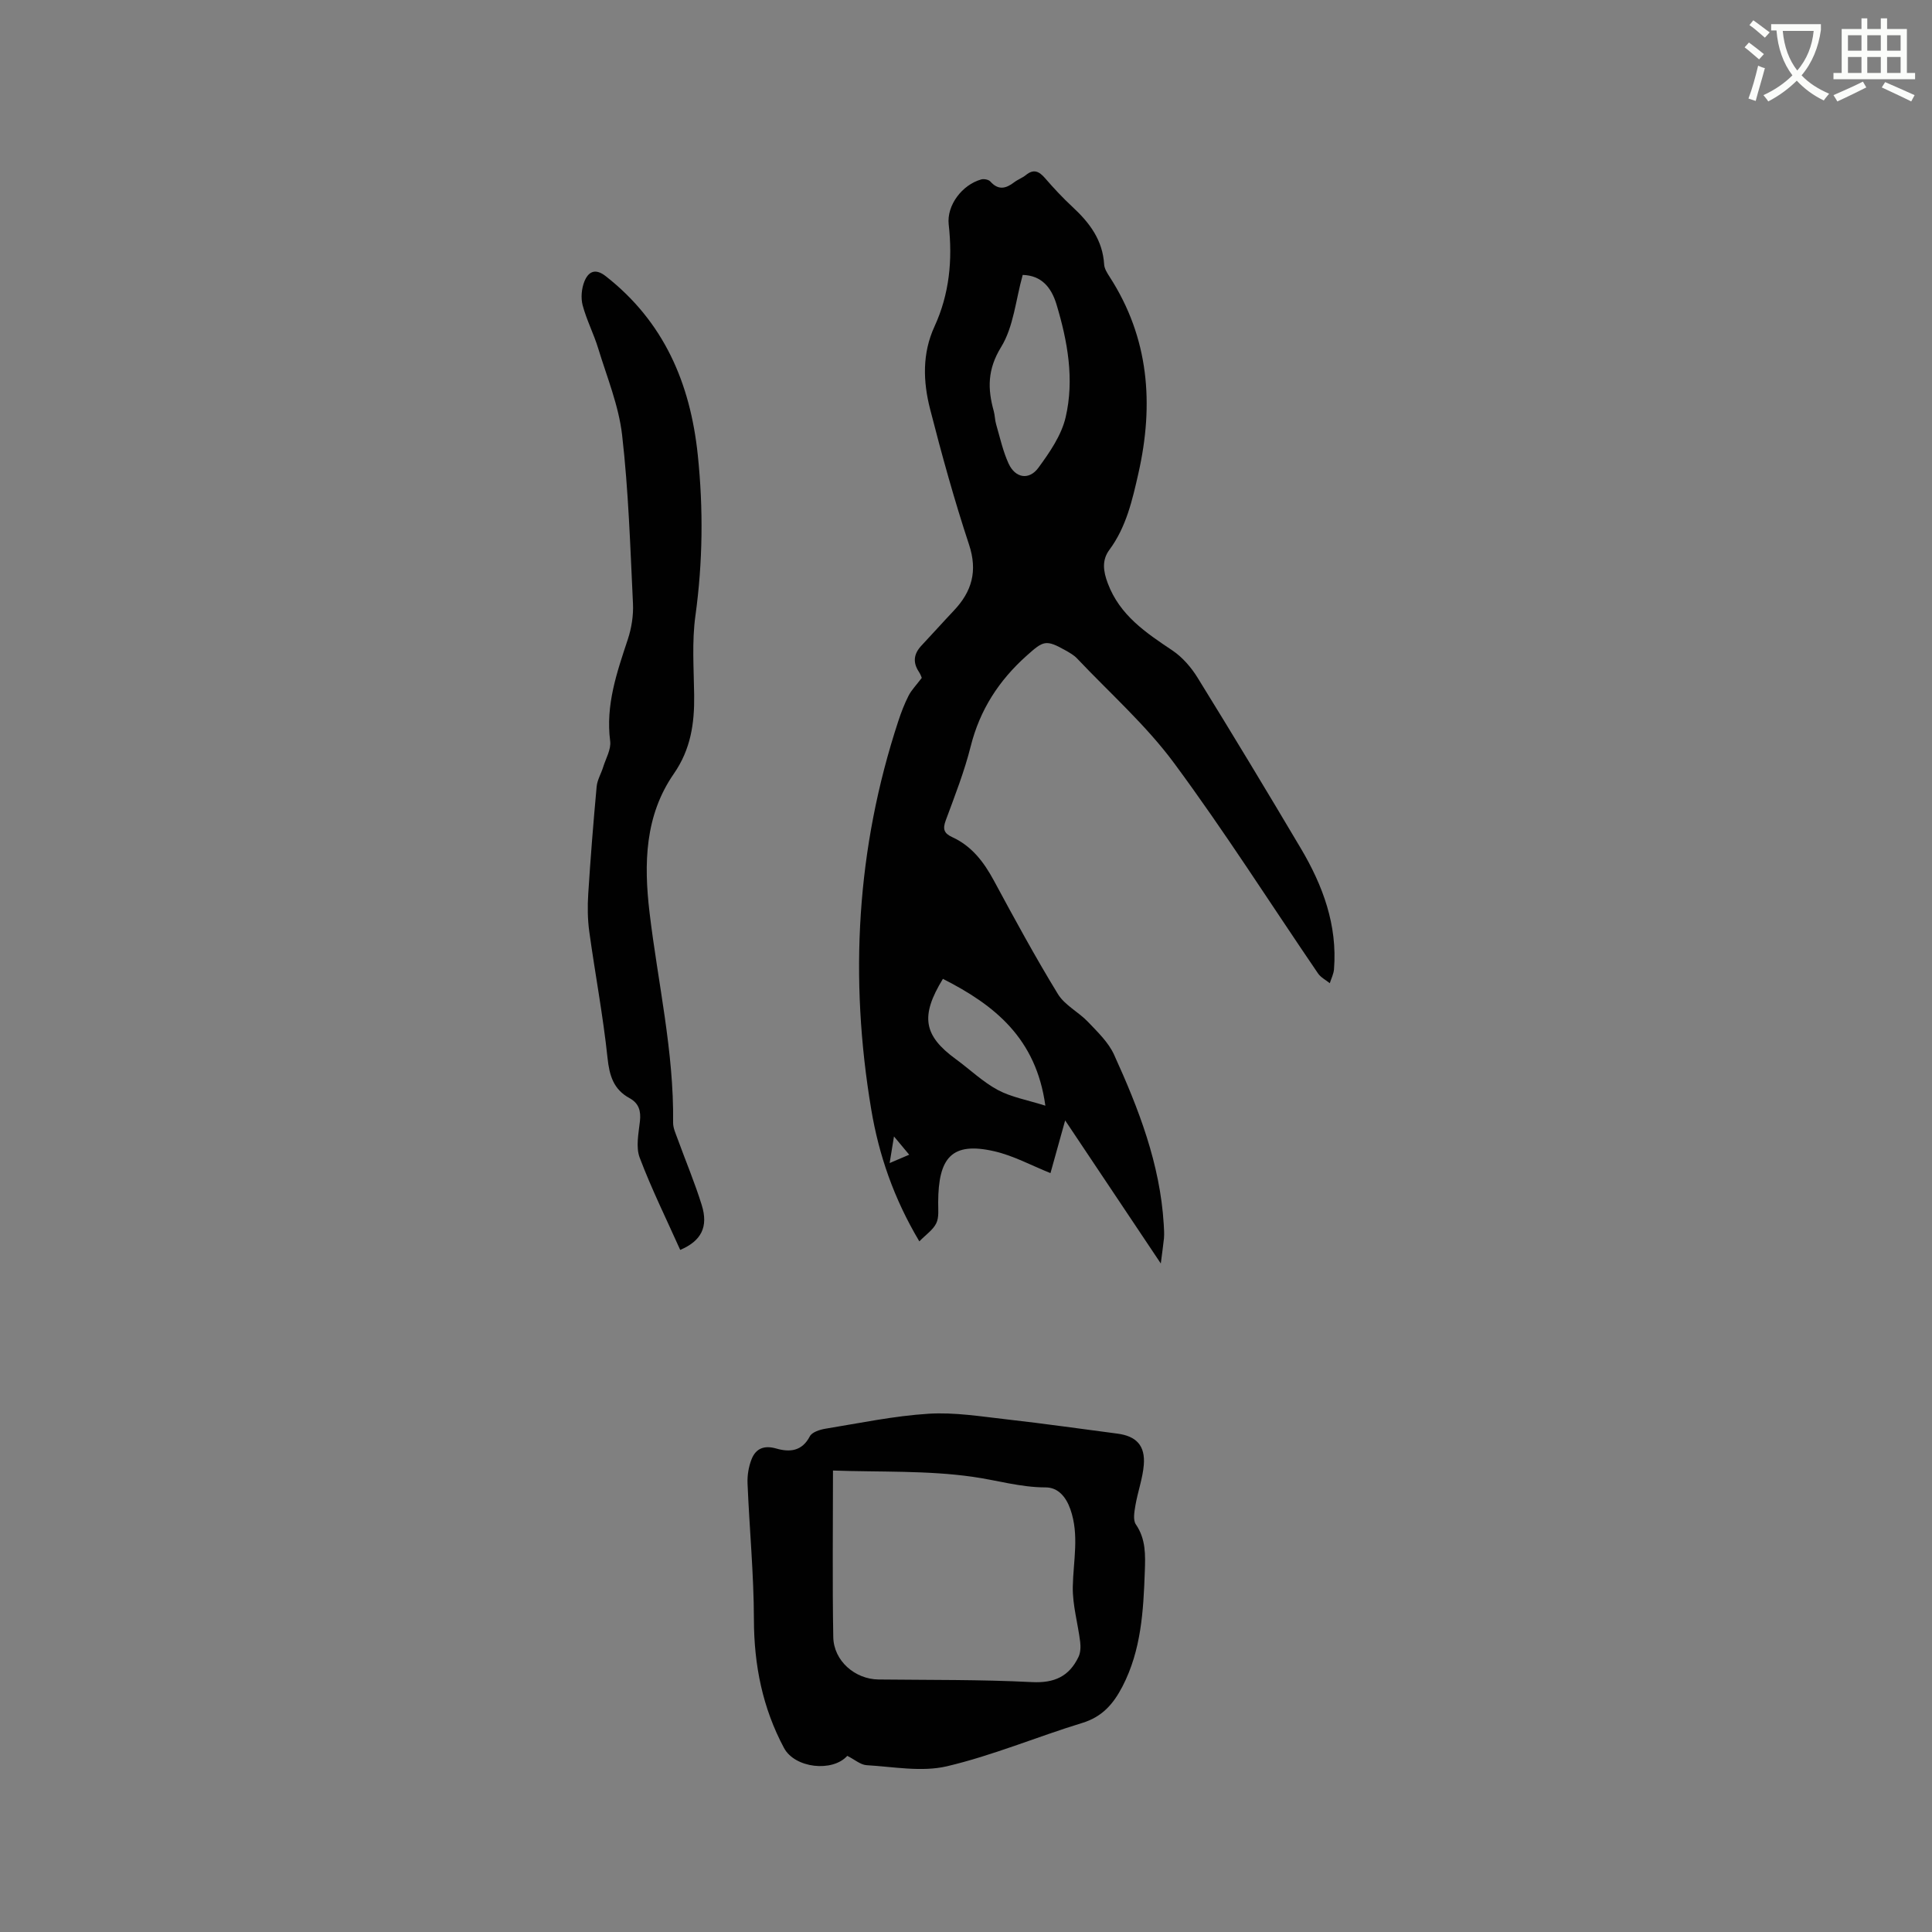 <svg enable-background="new 0 0 400 400" viewBox="0 0 400 400" xmlns="http://www.w3.org/2000/svg"><rect x="0" y="0" width="400" height="400" fill="#808080" stroke="none"/><path d="m362.1 8.8c1.1.8 2.1 1.6 3.1 2.4l-1 1.1c-1.3-1.1-2.3-2-3-2.5zm1.9 4.8c.5.2.9.4 1.4.5-.6 2.3-1.3 4.5-1.9 6.8l-1.5-.5c.8-2.1 1.4-4.3 2-6.8zm-1-9.4c1.3.9 2.4 1.8 3.4 2.5l-1 1.1c-1.4-1.2-2.4-2.1-3.2-2.6zm3.7 2.2v-1.4h10.3v1.2c-.5 3.6-1.8 6.8-4 9.4 1.5 1.6 3.4 2.8 5.7 3.8-.3.4-.7.8-1.1 1.4-2.3-1.1-4.1-2.5-5.6-4.1-1.6 1.6-3.6 3.1-5.9 4.3-.3-.5-.7-.9-1-1.3 2.4-1.1 4.4-2.5 6-4.1-1.9-2.5-3-5.6-3.3-9.3h-1.1zm8.8 0h-6.4c.3 3.3 1.3 6 3 8.2 2-2.3 3.1-5.1 3.4-8.2z" fill="#fbfcfa"/><path d="m385.3 3.8h1.3v2.2h2.8v-2.2h1.3v2.2h4.1v9.1h1.7v1.3h-16.9v-1.3h1.7v-9.1h4.1v-2.2zm.4 13.1.7 1.2c-1.8.9-3.8 1.9-6 2.9-.2-.4-.5-.8-.8-1.3 2.3-1 4.3-1.9 6.1-2.8zm-3.1-6.4h2.8v-3.2h-2.8zm0 4.6h2.8v-3.3h-2.8zm4-4.6h2.8v-3.2h-2.8zm0 4.6h2.8v-3.3h-2.8zm3.7 1.9c2.1.9 4.1 1.8 6.1 2.7l-.7 1.3c-2.2-1.1-4.2-2-6.1-2.9zm3.2-9.7h-2.8v3.2h2.8zm-2.8 7.8h2.8v-3.3h-2.8z" fill="#fbfcfa"/><g fill="#010101"><path d="m240.33 261.59c-6.81-10.19-13.14-19.66-19.8-29.62-1.17 4.21-2.18 7.81-3.04 10.91-3.93-1.57-7.65-3.61-11.62-4.52-8.9-2.05-11.59 1.39-11.63 10.57-.01 1.47.2 3.12-.4 4.34-.66 1.36-2.13 2.34-3.5 3.74-5.3-8.89-8.38-17.89-9.96-27.31-4.56-27.2-3.06-54.05 5.59-80.36.59-1.81 1.28-3.61 2.14-5.3.6-1.18 1.58-2.16 2.73-3.69 0 0-.21-.68-.59-1.25-1.32-1.99-1.06-3.75.54-5.45 2.25-2.39 4.44-4.85 6.7-7.24 3.73-3.94 4.95-8.17 3.14-13.65-3.05-9.23-5.65-18.63-8.06-28.05-1.46-5.69-1.67-11.51.91-17.12 3.09-6.73 3.76-13.79 2.94-21.1-.45-3.97 2.77-8.23 6.73-9.34.56-.16 1.54.03 1.89.43 1.65 1.85 3.21 1.48 4.92.17.75-.58 1.7-.91 2.43-1.5 1.62-1.33 2.74-.79 3.98.64 1.8 2.08 3.69 4.11 5.71 5.98 3.51 3.25 6.22 6.85 6.52 11.87.05.88.63 1.79 1.14 2.58 8.17 12.65 9.19 26.35 5.96 40.65-1.26 5.56-2.51 11.14-6.03 15.89-1.57 2.12-1.26 4.41-.31 6.92 2.49 6.62 7.86 10.2 13.36 13.88 2.09 1.4 3.91 3.51 5.24 5.67 7.24 11.71 14.35 23.49 21.37 35.33 4.55 7.68 7.59 15.87 6.86 25.02-.08.98-.57 1.92-.87 2.88-.83-.67-1.88-1.19-2.45-2.04-9.91-14.53-19.34-29.4-29.79-43.53-5.82-7.87-13.31-14.5-20.08-21.66-.64-.68-1.51-1.17-2.33-1.64-4.16-2.34-4.63-2.05-8.1 1.05-5.77 5.15-9.7 11.22-11.6 18.79-1.31 5.22-3.3 10.28-5.17 15.34-.66 1.79-.35 2.67 1.35 3.45 4.04 1.85 6.54 5.14 8.62 8.99 4.27 7.92 8.57 15.83 13.26 23.5 1.42 2.32 4.28 3.71 6.23 5.76 1.99 2.09 4.23 4.23 5.39 6.78 5.1 11.2 9.54 22.65 10.29 35.14.06.95.12 1.91.05 2.86-.15 1.46-.37 2.91-.66 5.24zm-28.59-204.67c-1.45 5.18-1.88 10.72-4.47 14.93-2.83 4.6-2.82 8.61-1.53 13.24.25.91.24 1.9.51 2.8.79 2.72 1.4 5.54 2.57 8.09 1.38 3.01 4.24 3.51 6.18.85 2.33-3.18 4.76-6.71 5.63-10.44 1.83-7.86.41-15.74-1.91-23.42-1.08-3.52-3.12-5.94-6.98-6.05zm-16.52 145.74c-4.74 7.74-3.99 11.76 2.67 16.62 2.9 2.12 5.55 4.69 8.68 6.38 2.8 1.5 6.1 2.07 9.86 3.26-1.91-13.98-10.53-20.84-21.21-26.26zm-11.03 38.14c1.71-.73 2.7-1.16 4.05-1.73-1.06-1.27-1.87-2.25-3.15-3.78-.34 2.04-.56 3.42-.9 5.51z"/><path d="m175.42 363.53c-3.06 3.42-10.85 2.57-13.1-1.63-4.44-8.3-6.21-17.15-6.23-26.58-.02-9.39-.93-18.78-1.32-28.18-.07-1.67.22-3.46.83-5.01.88-2.24 2.61-2.95 5.11-2.23 2.78.8 5.33.6 6.96-2.53.45-.86 2.06-1.38 3.22-1.57 7.1-1.16 14.2-2.65 21.35-3.1 5.42-.34 10.94.58 16.39 1.19 7.57.85 15.12 1.94 22.68 2.92 3.94.51 5.83 2.47 5.5 6.49-.23 2.81-1.25 5.55-1.73 8.36-.22 1.3-.54 3.02.08 3.94 2.11 3.07 1.98 6.4 1.86 9.78-.29 8.16-.74 16.27-4.62 23.77-1.88 3.62-4.17 6.29-8.31 7.56-9.39 2.87-18.53 6.74-28.05 8.98-5.25 1.23-11.09.09-16.65-.23-1.25-.09-2.46-1.18-3.97-1.93zm-2.96-59.07c0 11.84-.14 23.16.06 34.48.09 4.93 4.5 8.72 9.36 8.78 10.59.12 21.19 0 31.76.54 4.66.24 7.72-1.18 9.65-5.21.43-.89.47-2.09.35-3.11-.47-3.82-1.6-7.63-1.53-11.43.1-5.37 1.37-10.7-.5-16.03-.9-2.57-2.55-4.53-5.12-4.53-5.22 0-10.13-1.5-15.15-2.2-9.36-1.33-18.96-.95-28.88-1.29z"/><path d="m140.83 258.78c-2.84-6.34-5.93-12.6-8.39-19.1-.83-2.2-.23-5.03.05-7.54.24-2.14-.23-3.73-2.15-4.78-3.32-1.81-4.17-4.66-4.56-8.34-.92-8.73-2.57-17.39-3.77-26.09-.36-2.59-.39-5.27-.22-7.89.47-7.4 1.06-14.8 1.74-22.19.13-1.38.93-2.68 1.35-4.04.55-1.78 1.67-3.67 1.45-5.37-.97-7.46 1.38-14.21 3.65-21.06.77-2.34 1.19-4.96 1.07-7.42-.56-11.65-.92-23.33-2.25-34.9-.7-6.09-3.14-11.99-4.95-17.93-.92-3.02-2.41-5.88-3.22-8.93-.4-1.52-.23-3.44.36-4.92.79-1.96 2.18-2.86 4.42-1.1 12.06 9.44 17.51 22.16 19.06 37.03 1.16 11.13 1.04 22.15-.49 33.26-.75 5.41-.33 10.99-.26 16.49.07 5.81-.7 11.16-4.2 16.22-6.02 8.67-6.24 18.61-5.04 28.74 1.72 14.5 5.07 28.81 4.88 43.52-.01 1.1.53 2.24.92 3.32 1.66 4.57 3.56 9.07 5 13.71 1.42 4.55-.08 7.45-4.45 9.31z"/></g></svg>